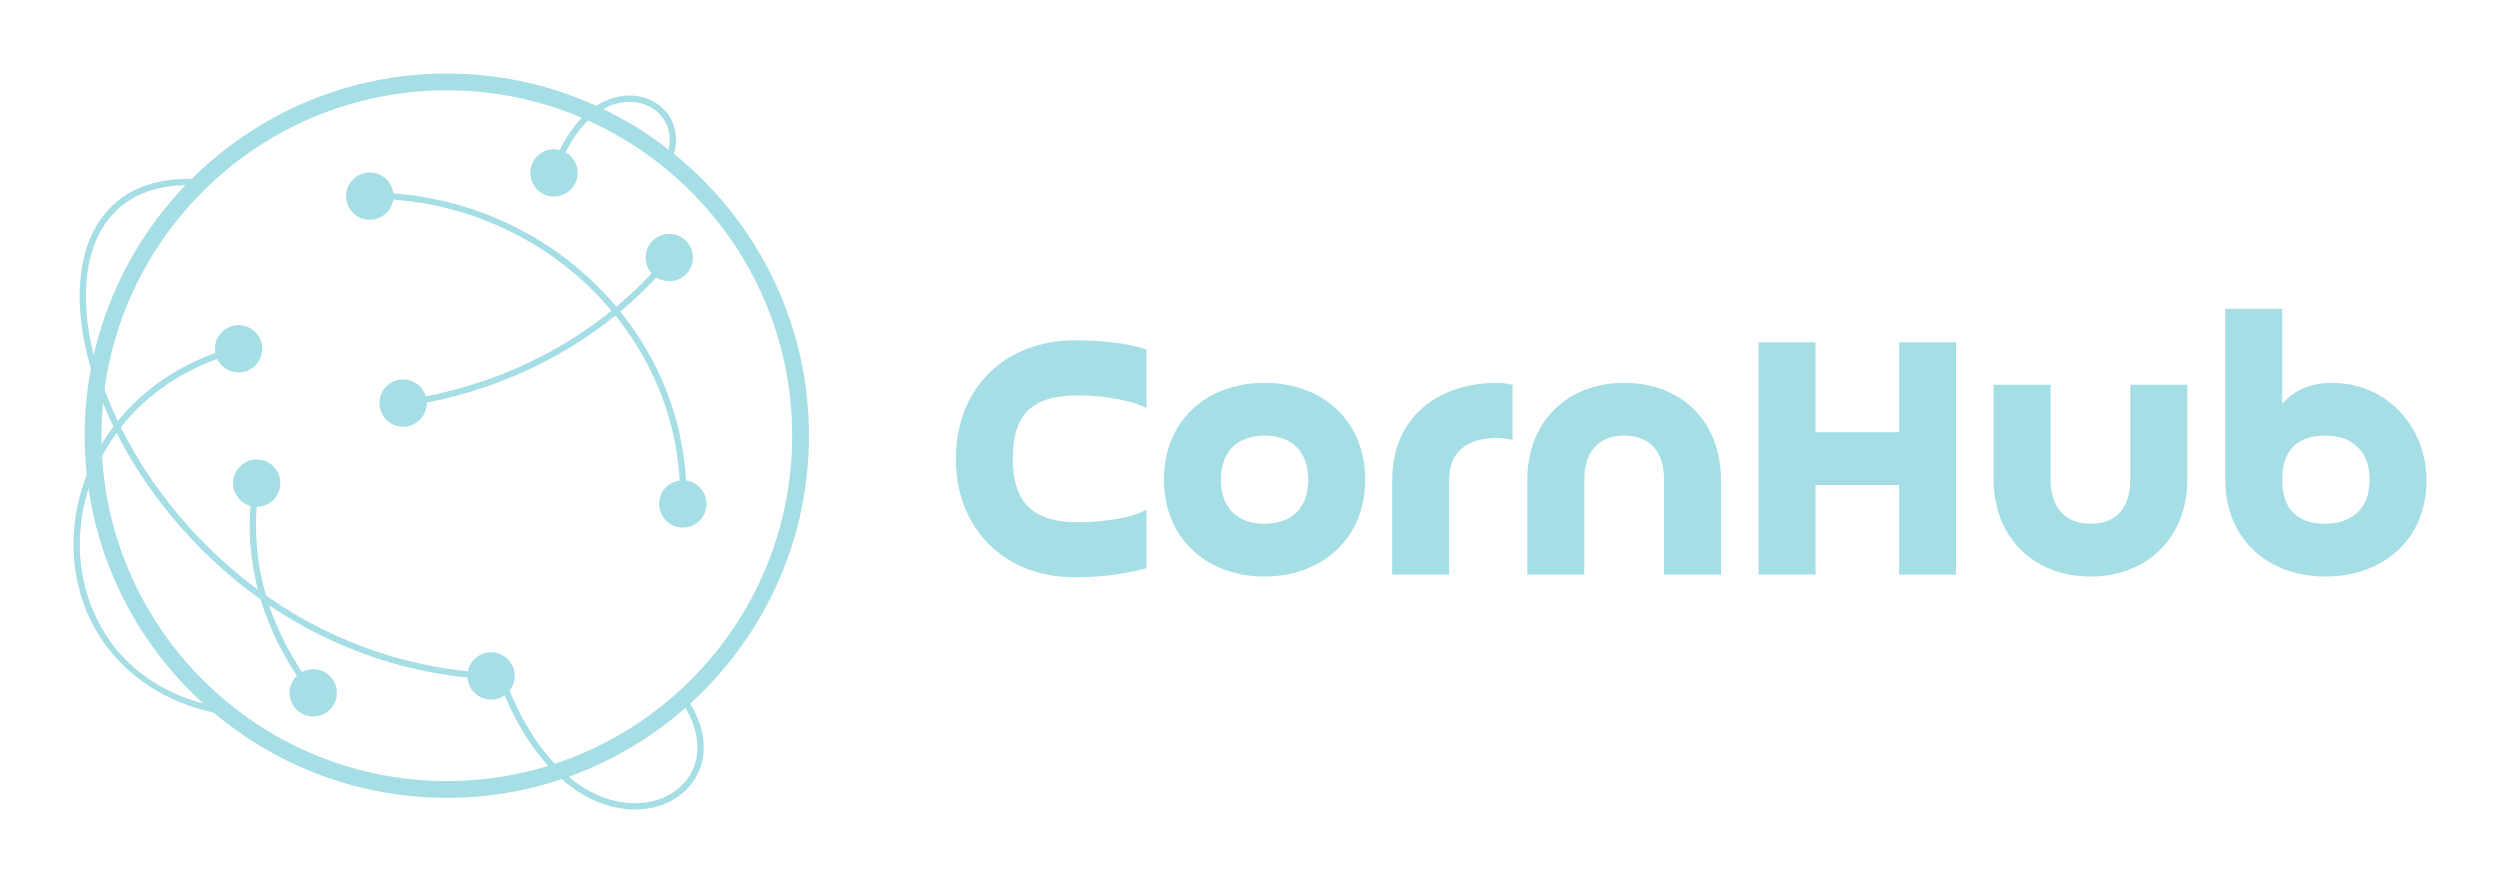 
        <svg xmlns="http://www.w3.org/2000/svg" xmlns:xlink="http://www.w3.org/1999/xlink" version="1.1" width="3187.5" 
        height="1125.68" viewBox="0 0 3187.5 1125.68">
			
			<g transform="scale(9.375) translate(10, 10)">
				<defs id="SvgjsDefs2201"></defs><g id="SvgjsG2202" featureKey="symbolFeature-0" transform="matrix(1.141,0,0,1.141,-6.284,-7.796)" fill="#a5dee5"><path xmlns="http://www.w3.org/2000/svg" d="M50,93.166C26.198,93.166,6.834,73.802,6.834,50S26.198,6.834,50,6.834S93.166,26.198,93.166,50S73.802,93.166,50,93.166z   M50,8.834C27.301,8.834,8.834,27.301,8.834,50S27.301,91.166,50,91.166S91.166,72.699,91.166,50S72.699,8.834,50,8.834z"></path><path xmlns="http://www.w3.org/2000/svg" d="M44.714,46.55l-0.107-0.742c18.198-2.623,28.245-13.025,31.72-17.375l0.586,0.468C73.382,33.32,63.177,43.889,44.714,46.55z  "></path><circle xmlns="http://www.w3.org/2000/svg" cx="44.793" cy="46.114" r="2.82"></circle><circle xmlns="http://www.w3.org/2000/svg" cx="76.514" cy="28.767" r="2.82"></circle><path xmlns="http://www.w3.org/2000/svg" d="M33.874,80.997c-3.484-4.387-9.012-13.539-6.895-25.552l0.738,0.131c-2.066,11.723,3.338,20.666,6.743,24.954L33.874,80.997  z"></path><circle xmlns="http://www.w3.org/2000/svg" cx="27.345" cy="55.653" r="2.82"></circle><circle xmlns="http://www.w3.org/2000/svg" cx="34.08" cy="80.649" r="2.82"></circle><path xmlns="http://www.w3.org/2000/svg" d="M78.553,58.284l-0.75-0.021c0.262-9.375-3.322-18.348-10.093-25.265c-7.05-7.204-16.891-11.292-27.026-11.233l-0.005-0.75  c10.321-0.04,20.376,4.11,27.567,11.458C75.16,39.537,78.82,48.704,78.553,58.284z"></path><circle xmlns="http://www.w3.org/2000/svg" cx="78.128" cy="58.131" r="2.82"></circle><circle xmlns="http://www.w3.org/2000/svg" cx="40.819" cy="21.442" r="2.82"></circle><path xmlns="http://www.w3.org/2000/svg" d="M55.399,79.061c-22.622-1.116-37.959-15.928-44.77-29.418c-5.007-9.918-5.79-19.582-2.043-25.222  c2.418-3.64,6.575-5.361,12.009-4.983l-0.052,0.748c-5.164-0.361-9.073,1.249-11.333,4.65c-3.598,5.416-2.798,14.791,2.088,24.469  c6.715,13.302,21.837,27.906,44.138,29.006L55.399,79.061z"></path><circle xmlns="http://www.w3.org/2000/svg" cx="55.277" cy="78.637" r="2.82"></circle><path xmlns="http://www.w3.org/2000/svg" d="M23.574,83.267C13.12,81.553,6.04,74.011,5.536,64.052c-0.484-9.58,5.413-20.969,19.679-24.818l0.195,0.724  C11.548,43.698,5.816,54.734,6.286,64.014c0.386,7.634,5.162,16.505,17.41,18.513L23.574,83.267z"></path><circle xmlns="http://www.w3.org/2000/svg" cx="25.179" cy="39.64" r="2.82"></circle><path xmlns="http://www.w3.org/2000/svg" d="M72.426,94.555c-0.325,0-0.654-0.015-0.988-0.046c-6.336-0.589-12.075-6.442-15.354-15.658l0.707-0.252  c3.178,8.934,8.679,14.602,14.716,15.163c3.25,0.309,6.127-1.001,7.521-3.397c1.443-2.479,1.026-5.686-1.145-8.796l0.615-0.43  c2.345,3.36,2.773,6.86,1.178,9.603C78.278,93.144,75.556,94.555,72.426,94.555z"></path><path xmlns="http://www.w3.org/2000/svg" d="M63.068,18.924l-0.713-0.234c1.704-5.167,4.714-8.496,8.26-9.131c2.183-0.394,4.329,0.351,5.595,1.938  c1.251,1.568,1.453,3.679,0.556,5.79l-0.689-0.293c0.786-1.85,0.621-3.683-0.452-5.029c-1.094-1.371-2.963-2.01-4.877-1.667  C67.481,10.882,64.683,14.027,63.068,18.924z"></path><circle xmlns="http://www.w3.org/2000/svg" cx="62.771" cy="18.677" r="2.82"></circle></g><g id="SvgjsG2203" featureKey="nameFeature-0" transform="matrix(1.291,0,0,1.291,118.141,16.508)" fill="#a5dee5"><path d="M21.52 33.16 l0 6.16 c-2.48 0.68 -4.96 0.96 -7.52 0.96 c-7.52 0 -12.56 -5.16 -12.56 -12.48 c0 -7.52 5.24 -12.48 12.52 -12.48 c2.52 0 5.16 0.2 7.56 0.96 l0 6.16 c-1.96 -0.96 -5.04 -1.32 -7.2 -1.32 c-4.88 0 -6.88 2 -6.88 6.64 c0 4.92 2.36 6.72 6.92 6.72 c2.04 0 5.36 -0.32 7.16 -1.32 z M33.96 34.64 c2.92 0 4.6 -1.72 4.6 -4.64 s-1.68 -4.64 -4.6 -4.64 s-4.6 1.72 -4.6 4.64 s1.68 4.64 4.6 4.64 z M33.96 40.2 c-6.16 0 -10.6 -4.08 -10.6 -10.2 c0 -6.32 4.6 -10.2 10.6 -10.2 c6.2 0 10.6 4.08 10.6 10.2 c0 6.28 -4.64 10.2 -10.6 10.2 z M53.4 30 l0 10 l-6 0 l0 -9.96 c0 -6.64 4.88 -10.24 11.04 -10.24 c0.2 0 0.48 0 0.76 0.04 s0.6 0.12 0.88 0.16 l0 5.8 c-0.2 -0.04 -0.44 -0.08 -0.72 -0.12 s-0.52 -0.08 -0.72 -0.08 c-1 0 -1.8 0.12 -2.48 0.32 c-1.12 0.4 -2.12 1.16 -2.48 2.36 c-0.2 0.52 -0.28 1.12 -0.28 1.72 z M82.04 30 l0 10 l-6 0 l0 -10 c0 -2.76 -1.28 -4.64 -4.2 -4.64 c-2.88 0 -4.2 1.92 -4.2 4.64 l0 10 l-6 0 l0 -10 c0 -6.16 4.24 -10.2 10.2 -10.2 c6.2 0 10.2 4.24 10.2 10.2 z M100.8 15.52 l6 0 l0 24.48 l-6 0 l0 -9.44 l-8.8 0 l0 9.44 l-6 0 l0 -24.48 l6 0 l0 9.48 l8.8 0 l0 -9.48 z M125.16 20 l6 0 l0 10 c0 6.12 -4.24 10.2 -10.2 10.2 c-6.12 0 -10.2 -4.28 -10.2 -10.2 l0 -10 l6 0 l0 10 c0 2.68 1.36 4.64 4.2 4.64 c2.92 0 4.2 -1.92 4.2 -4.64 l0 -10 z M141.16 30 c0 2.96 1.48 4.64 4.48 4.64 c0.84 0 1.6 -0.12 2.2 -0.4 c1.12 -0.44 1.88 -1.28 2.28 -2.44 c0.16 -0.56 0.24 -1.16 0.24 -1.8 s-0.08 -1.24 -0.24 -1.8 c-0.44 -1.24 -1.12 -1.92 -2.28 -2.48 c-0.6 -0.24 -1.36 -0.36 -2.2 -0.36 c-3 0 -4.48 1.68 -4.48 4.64 z M135.16 12 l6 0 l0 10 c1.36 -1.56 3.2 -2.2 5.24 -2.2 c5.84 0 9.96 4.68 9.96 10.28 c0 6.32 -4.68 10.12 -10.64 10.12 c-6.2 0 -10.56 -4.08 -10.56 -10.2 l0 -18 z"></path></g>
			</g>
		</svg>
	